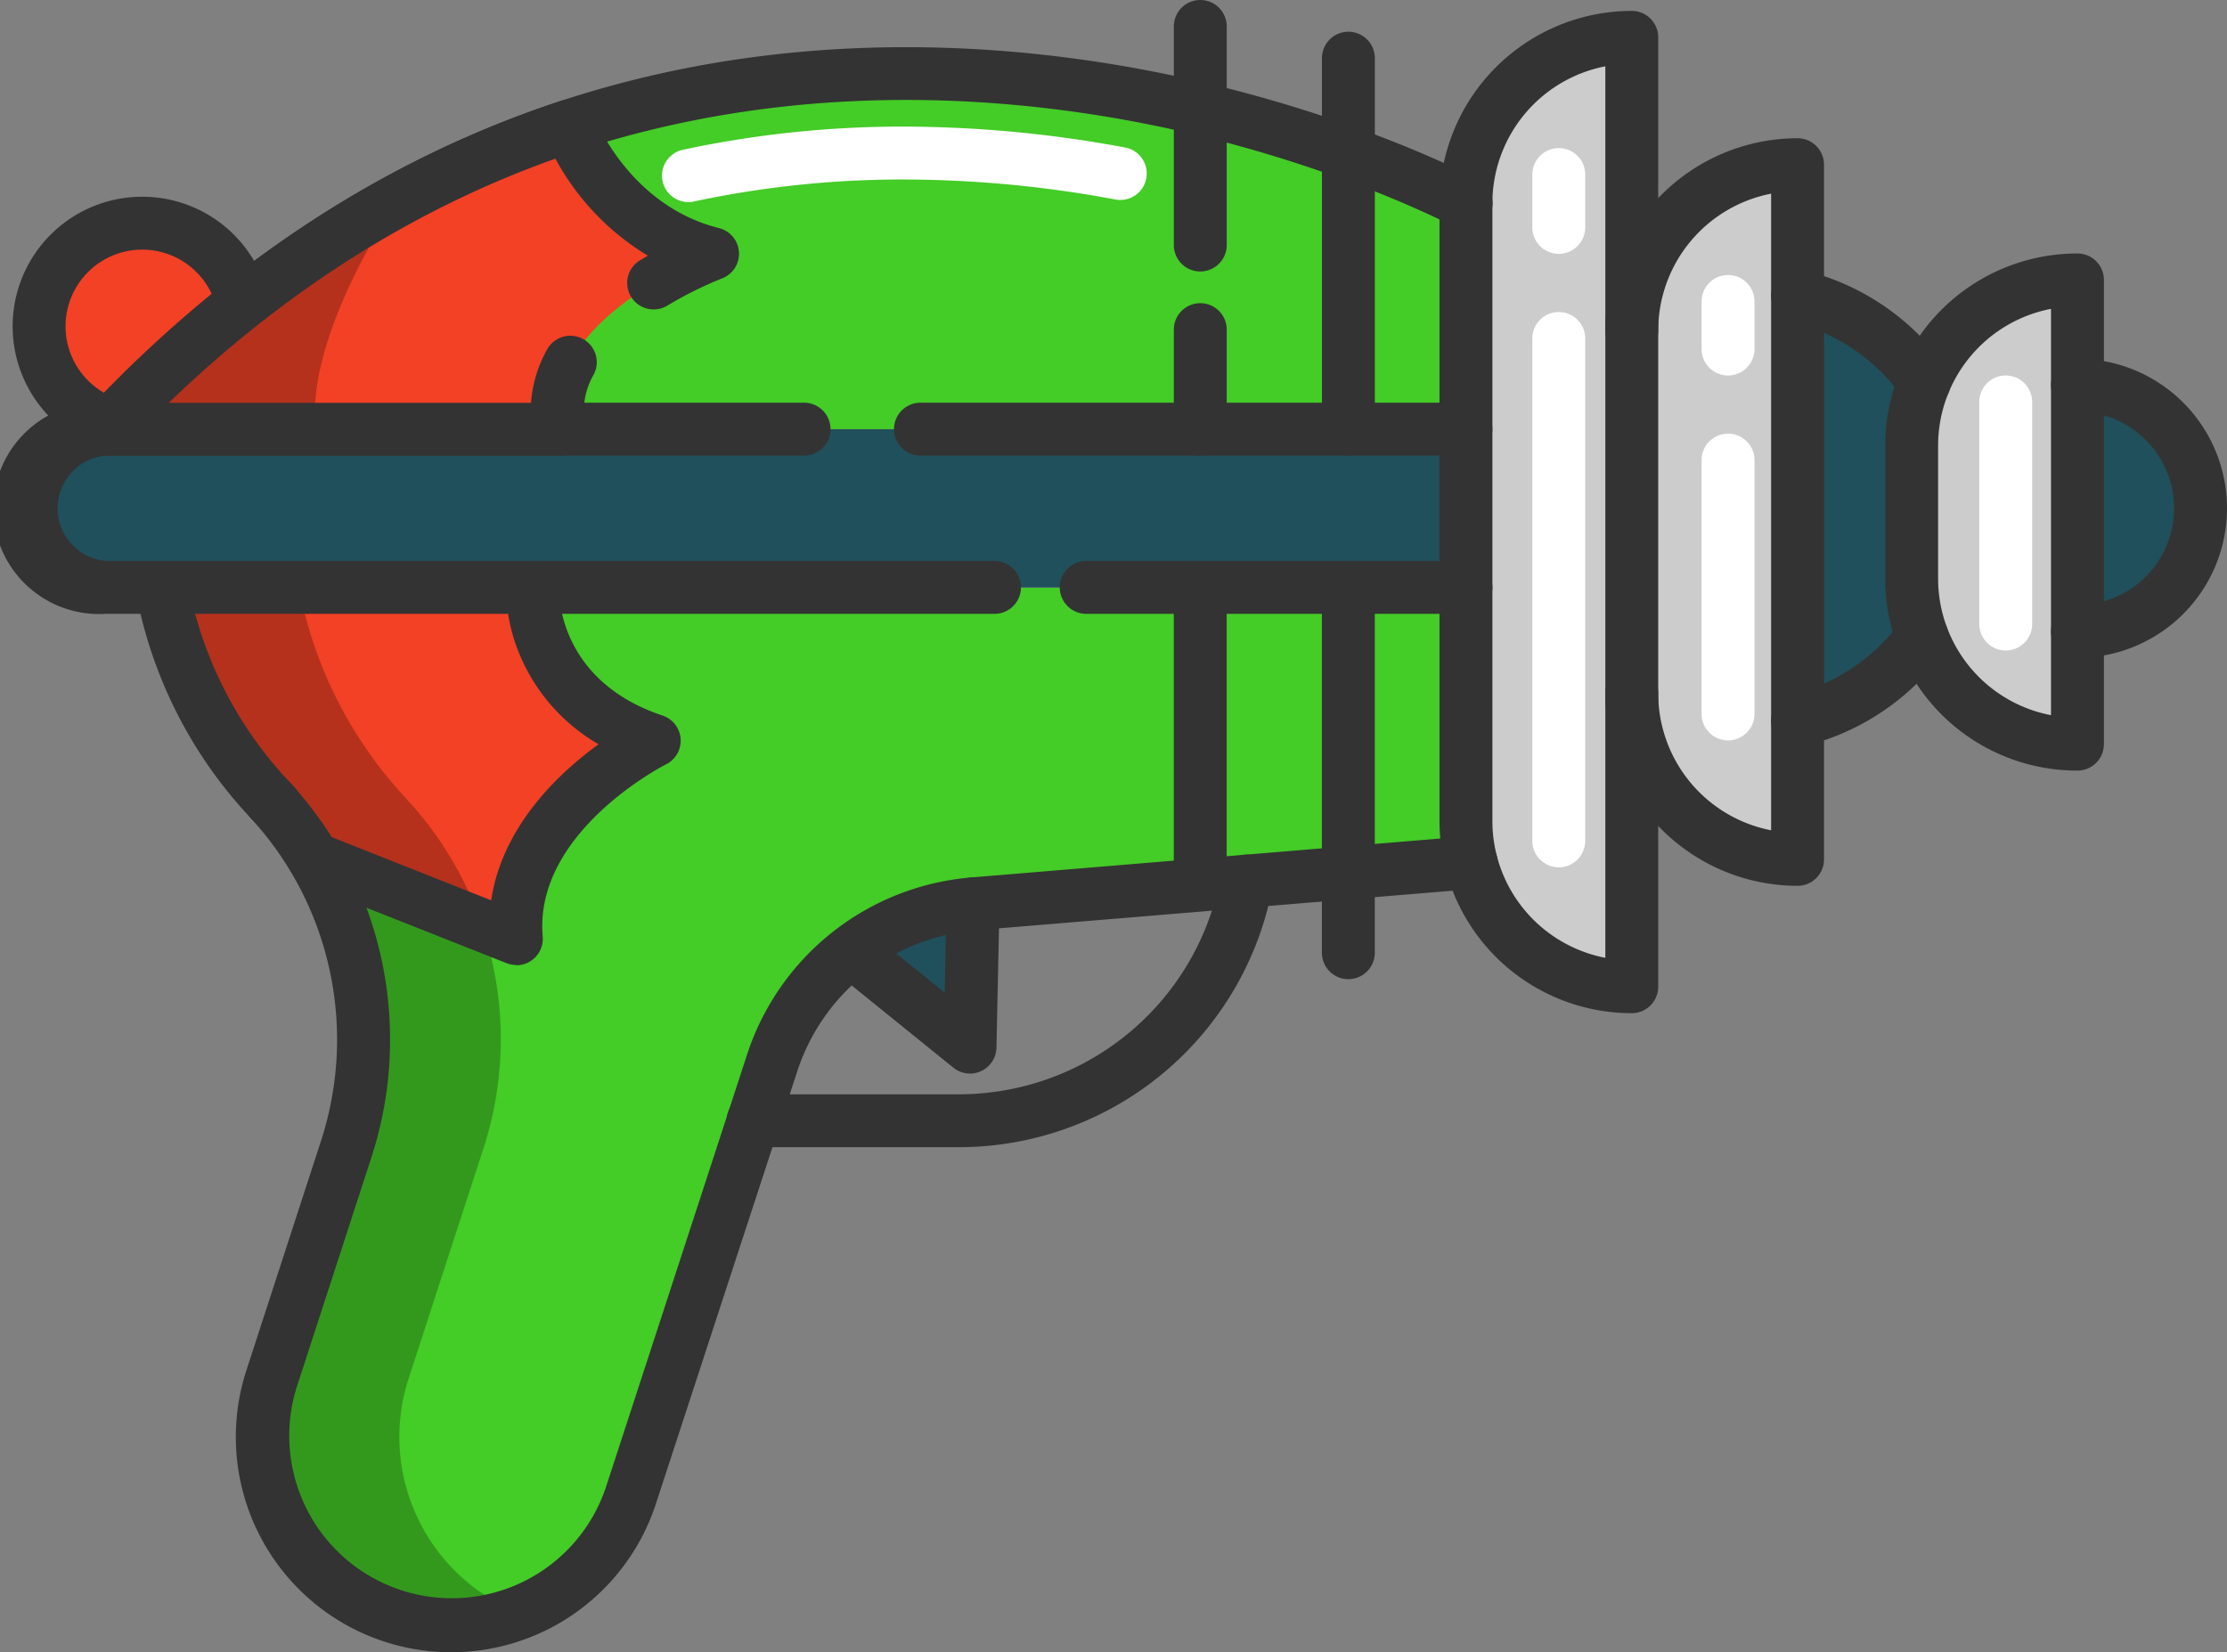 <svg xmlns="http://www.w3.org/2000/svg" viewBox="0 0 420.99 312.42"><rect x="0" y="0" width="420.99" height="312.42" fill="#808080" stroke="none"/><defs><style>.cls-1{fill:#f24125;}.cls-2{fill:#333;}.cls-3{fill:#20505b;}.cls-4{fill:#ccc;}.cls-5{fill:#44cc27;}.cls-6{opacity:0.25;isolation:isolate;}.cls-7{fill:#fff;}</style></defs><title>Ресурс 2</title><g id="Слой_2" data-name="Слой 2"><g id="Layer_1" data-name="Layer 1"><circle class="cls-1" cx="26.89" cy="61.7" r="19.5"/><path class="cls-2" d="M26.89,86.2a24.5,24.5,0,1,1,24.5-24.5A24.53,24.53,0,0,1,26.89,86.2Zm0-39a14.5,14.5,0,1,0,14.5,14.5A14.52,14.52,0,0,0,26.89,47.2Z"/><path class="cls-3" d="M183.94,170.88,183.37,198l-22.46-18.16A43.66,43.66,0,0,1,183.94,170.88Z"/><path class="cls-3" d="M392.72,72.84a23.27,23.27,0,0,1,0,46.54Z"/><path class="cls-4" d="M363.76,72.27a31.34,31.34,0,0,1,29-19.34v87.78a31.29,31.29,0,0,1-31.34-31.35V84.28A31.37,31.37,0,0,1,363.76,72.27Z"/><path class="cls-3" d="M363.76,72.27a31.37,31.37,0,0,0-2.38,12v25.08a31.36,31.36,0,0,0,2,11.09,41.34,41.34,0,0,1-23.58,15.8V56A41.33,41.33,0,0,1,363.76,72.27Z"/><path class="cls-4" d="M339.81,136.25V162.5a31.34,31.34,0,0,1-31.34-31.34V62.48a31.34,31.34,0,0,1,31.34-31.34V136.25Z"/><path class="cls-4" d="M278.11,163.06a31.11,31.11,0,0,1-1-7.83V38.41A31.35,31.35,0,0,1,308.47,7.06V186.58A31.36,31.36,0,0,1,278.11,163.06Z"/><path class="cls-5" d="M278.11,163.06l-42.45,3.53-51.72,4.29a43.82,43.82,0,0,0-38,30.07l-3.58,11-23.11,70.85a35.71,35.71,0,1,1-67.91-22.14l14-43.07a67.19,67.19,0,0,0-6-55.24,64.59,64.59,0,0,0-7.29-9.93l0,0c-.31-.36-.64-.72-1-1.07l0-.06s0,0,0,0a80.34,80.34,0,0,1-16-24.91,79.37,79.37,0,0,1-4.45-15.24h246.5v44.16A31.11,31.11,0,0,0,278.11,163.06Z"/><path class="cls-1" d="M97.6,177.47,59.38,162.32a64.59,64.59,0,0,0-7.29-9.93l0,0c-.31-.36-.64-.72-1-1.07l0-.06s0,0,0,0a80.34,80.34,0,0,1-16-24.91,79.37,79.37,0,0,1-4.45-15.24h70.05s-1,20.93,23,28.93C123.67,140,95.54,153.94,97.6,177.47Z"/><path class="cls-6" d="M98.2,305a35.7,35.7,0,0,1-46.86-44.37l14-43.07a66.79,66.79,0,0,0-13.28-65.17l0,0c-.31-.36-.64-.72-1-1.07l0-.06s0,0,0,0a80.34,80.34,0,0,1-16-24.91,79.37,79.37,0,0,1-4.45-15.24H56.53A79.37,79.37,0,0,0,61,126.31a80.34,80.34,0,0,0,16,24.91s0,0,0,0l0,.06c.35.35.68.71,1,1.07l0,0a66.77,66.77,0,0,1,13.27,65.17l-14,43.07A35.75,35.75,0,0,0,98.2,305Z"/><path class="cls-3" d="M277.12,81.15v29.92H20a15,15,0,1,1,0-29.92Z"/><path class="cls-5" d="M277.12,38.41V81.15H20C132.67-39,277.12,38.41,277.12,38.41Z"/><path class="cls-2" d="M277.12,86.15a5,5,0,0,1-5-5V38.41A36.4,36.4,0,0,1,308.47,2.06a5,5,0,0,1,5,5V62.48a5,5,0,1,1-10,0V12.54a26.39,26.39,0,0,0-21.35,25.87V81.15A5,5,0,0,1,277.12,86.15Z"/><path class="cls-2" d="M308.47,191.58a36.35,36.35,0,0,1-36.35-36.35V111.07a5,5,0,0,1,10,0v44.16a26.35,26.35,0,0,0,21.35,25.88v-50a5,5,0,1,1,10,0v55.42A5,5,0,0,1,308.47,191.58Z"/><path class="cls-2" d="M339.81,167.5a36.38,36.38,0,0,1-36.34-36.34V62.48a36.38,36.38,0,0,1,36.34-36.34,5,5,0,0,1,5,5V162.5A5,5,0,0,1,339.81,167.5Zm-5-130.88a26.38,26.38,0,0,0-21.34,25.86v68.68A26.38,26.38,0,0,0,334.81,157Z"/><path class="cls-2" d="M392.72,145.71a36.28,36.28,0,0,1-36.34-36.35V84.28a36.32,36.32,0,0,1,36.34-36.35,5,5,0,0,1,5,5v87.78A5,5,0,0,1,392.72,145.71Zm-5-87.31a26.33,26.33,0,0,0-21.34,25.88v25.08a26.28,26.28,0,0,0,21.34,25.87Z"/><path class="cls-2" d="M188,116.07H20a20,20,0,1,1,0-39.92H152a5,5,0,0,1,0,10H20a10,10,0,0,0,0,19.92H188a5,5,0,0,1,0,10Z"/><path class="cls-2" d="M277.12,116.07H205.34a5,5,0,1,1,0-10h66.78V86.15H174a5,5,0,0,1,0-10H277.12a5,5,0,0,1,5,5v29.92A5,5,0,0,1,277.12,116.07Z"/><path class="cls-2" d="M363.77,77.28a5,5,0,0,1-3.52-1.45,5.18,5.18,0,0,1-.57-.67,36.29,36.29,0,0,0-21.05-14.34A5,5,0,0,1,341,51.1a46.3,46.3,0,0,1,26.77,18.17,5,5,0,0,1-4,8Z"/><path class="cls-2" d="M339.81,141.25a5,5,0,0,1-1.18-9.86,36.35,36.35,0,0,0,20.72-13.89,5.09,5.09,0,0,1,.52-.6,5,5,0,0,1,7.48,6.6A46.36,46.36,0,0,1,341,141.11,4.76,4.76,0,0,1,339.81,141.25Z"/><path class="cls-2" d="M392.72,124.38a5,5,0,0,1,0-10,18.27,18.27,0,0,0,0-36.54,5,5,0,0,1,0-10,28.27,28.27,0,0,1,0,56.54Z"/><path class="cls-2" d="M52.07,157.37a5,5,0,0,1-3.79-1.74c-.23-.26-.48-.53-.74-.8a5,5,0,1,1,7.08-7.06c.41.41.83.86,1.24,1.34a5,5,0,0,1-3.79,8.26Z"/><path class="cls-2" d="M85.29,312.42a40.71,40.71,0,0,1-38.7-53.34l14-43.07a61.91,61.91,0,0,0-12.26-60.29l-1-1.09a1.15,1.15,0,0,1-.14-.17A84.92,84.92,0,0,1,25.7,112a5,5,0,0,1,9.84-1.82A75,75,0,0,0,54.67,147.8a2,2,0,0,1,.19.22l.91,1a71.94,71.94,0,0,1,14.35,70.11l-14,43.07a30.72,30.72,0,0,0,58.41,19.05l26.69-81.83a48.8,48.8,0,0,1,42.34-33.5l94.17-7.82a5,5,0,1,1,.74,10l-94.09,7.81a38.83,38.83,0,0,0-33.66,26.64L124,284.32a40.69,40.69,0,0,1-38.71,28.1Z"/><path class="cls-2" d="M181.24,216.92H142.36a5,5,0,1,1,0-10h38.89a50.34,50.34,0,0,0,49.49-41.15,5,5,0,0,1,9.93.81,5.5,5.5,0,0,1-.08.91A60.34,60.34,0,0,1,181.24,216.92Z"/><path class="cls-2" d="M183.37,203a5,5,0,0,1-3.14-1.11l-22.46-18.16a5,5,0,0,1,6.28-7.78l14.53,11.75.36-16.88a5,5,0,0,1,10,.21l-.57,27.07a5,5,0,0,1-2.9,4.43A4.84,4.84,0,0,1,183.37,203Z"/><path class="cls-2" d="M20,86.15a5,5,0,0,1-3.65-8.42c26.26-28,56.45-47.73,89.74-58.67,46.66-15.33,91.3-10.46,120.52-3.69,31.64,7.34,52.06,18.17,52.91,18.63a5,5,0,1,1-4.72,8.82C274.52,42.69,254.4,32.05,224,25c-27.91-6.43-70.49-11-114.84,3.52C77.49,39,48.71,57.81,23.61,84.57A5,5,0,0,1,20,86.15Z"/><path class="cls-7" d="M130.16,38.21a5,5,0,0,1-1.06-9.89,197.72,197.72,0,0,1,41.82-4.38,229.23,229.23,0,0,1,41.7,3.94,5,5,0,1,1-1.83,9.83,219,219,0,0,0-39.87-3.77,188.26,188.26,0,0,0-39.7,4.15A4.85,4.85,0,0,1,130.16,38.21Z"/><path class="cls-2" d="M254.9,86.15a5,5,0,0,1-5-5V11a5,5,0,1,1,10,0V81.15A5,5,0,0,1,254.9,86.15Z"/><path class="cls-2" d="M226.9,86.15a5,5,0,0,1-5-5V62.33a5,5,0,0,1,10,0V81.15A5,5,0,0,1,226.9,86.15Z"/><path class="cls-2" d="M226.9,51.33a5,5,0,0,1-5-5V5a5,5,0,0,1,10,0V46.33A5,5,0,0,1,226.9,51.33Z"/><path class="cls-2" d="M254.89,185.15a5,5,0,0,1-5-5V111.07a5,5,0,0,1,10,0v69.08A5,5,0,0,1,254.89,185.15Z"/><path class="cls-2" d="M226.89,168a5,5,0,0,1-5-5V111.07a5,5,0,0,1,10,0V163A5,5,0,0,1,226.89,168Z"/><path class="cls-1" d="M105.67,81.15H20c28.15-30,58.28-47.69,87.65-57.34,0,0,7.06,19.19,27.06,24.19C134.67,48,101.67,60.3,105.67,81.15Z"/><path class="cls-6" d="M75.08,37.91S57.67,63.3,59.67,81.15H20Z"/><path class="cls-2" d="M105.67,86.15H20a5,5,0,0,1-3.65-8.42c26.26-28,56.45-47.73,89.74-58.67a5,5,0,0,1,6.25,3c.06.15,6.5,16.8,23.58,21.07a5,5,0,0,1,.54,9.53,70.49,70.49,0,0,0-10.31,5.13,5,5,0,1,1-5.17-8.56l1.5-.88A47.88,47.88,0,0,1,105,30c-26.63,9.45-51.16,25-73.1,46.17h68.48a24.24,24.24,0,0,1,3-10,5,5,0,1,1,8.81,4.73,13.68,13.68,0,0,0-1.58,9.35,5,5,0,0,1-4.91,5.94Z"/><path class="cls-7" d="M326.67,140a5,5,0,0,1-5-5V87a5,5,0,0,1,10,0v48A5,5,0,0,1,326.67,140Z"/><path class="cls-7" d="M326.67,71a5,5,0,0,1-5-5V57a5,5,0,0,1,10,0v9A5,5,0,0,1,326.67,71Z"/><path class="cls-7" d="M379.16,123a5,5,0,0,1-5-5V76a5,5,0,0,1,10,0v42A5,5,0,0,1,379.16,123Z"/><path class="cls-7" d="M294.67,164a5,5,0,0,1-5-5V64a5,5,0,0,1,10,0v95A5,5,0,0,1,294.67,164Z"/><path class="cls-7" d="M294.67,48a5,5,0,0,1-5-5V33a5,5,0,0,1,10,0V43A5,5,0,0,1,294.67,48Z"/><path class="cls-2" d="M97.6,182.47a5.09,5.09,0,0,1-1.84-.35L57.54,167a5,5,0,1,1,3.68-9.3l31.63,12.54c1.27-8.47,5.87-16.62,13.57-23.93a68.51,68.51,0,0,1,6.73-5.58,35.24,35.24,0,0,1-14.56-16.15,32.72,32.72,0,0,1-2.92-13.72,5,5,0,0,1,10,.45c0,.75-.31,17.34,19.59,24a5,5,0,0,1,.64,9.22c-.24.12-25,12.75-23.31,32.55a5,5,0,0,1-5,5.44Z"/></g></g></svg>